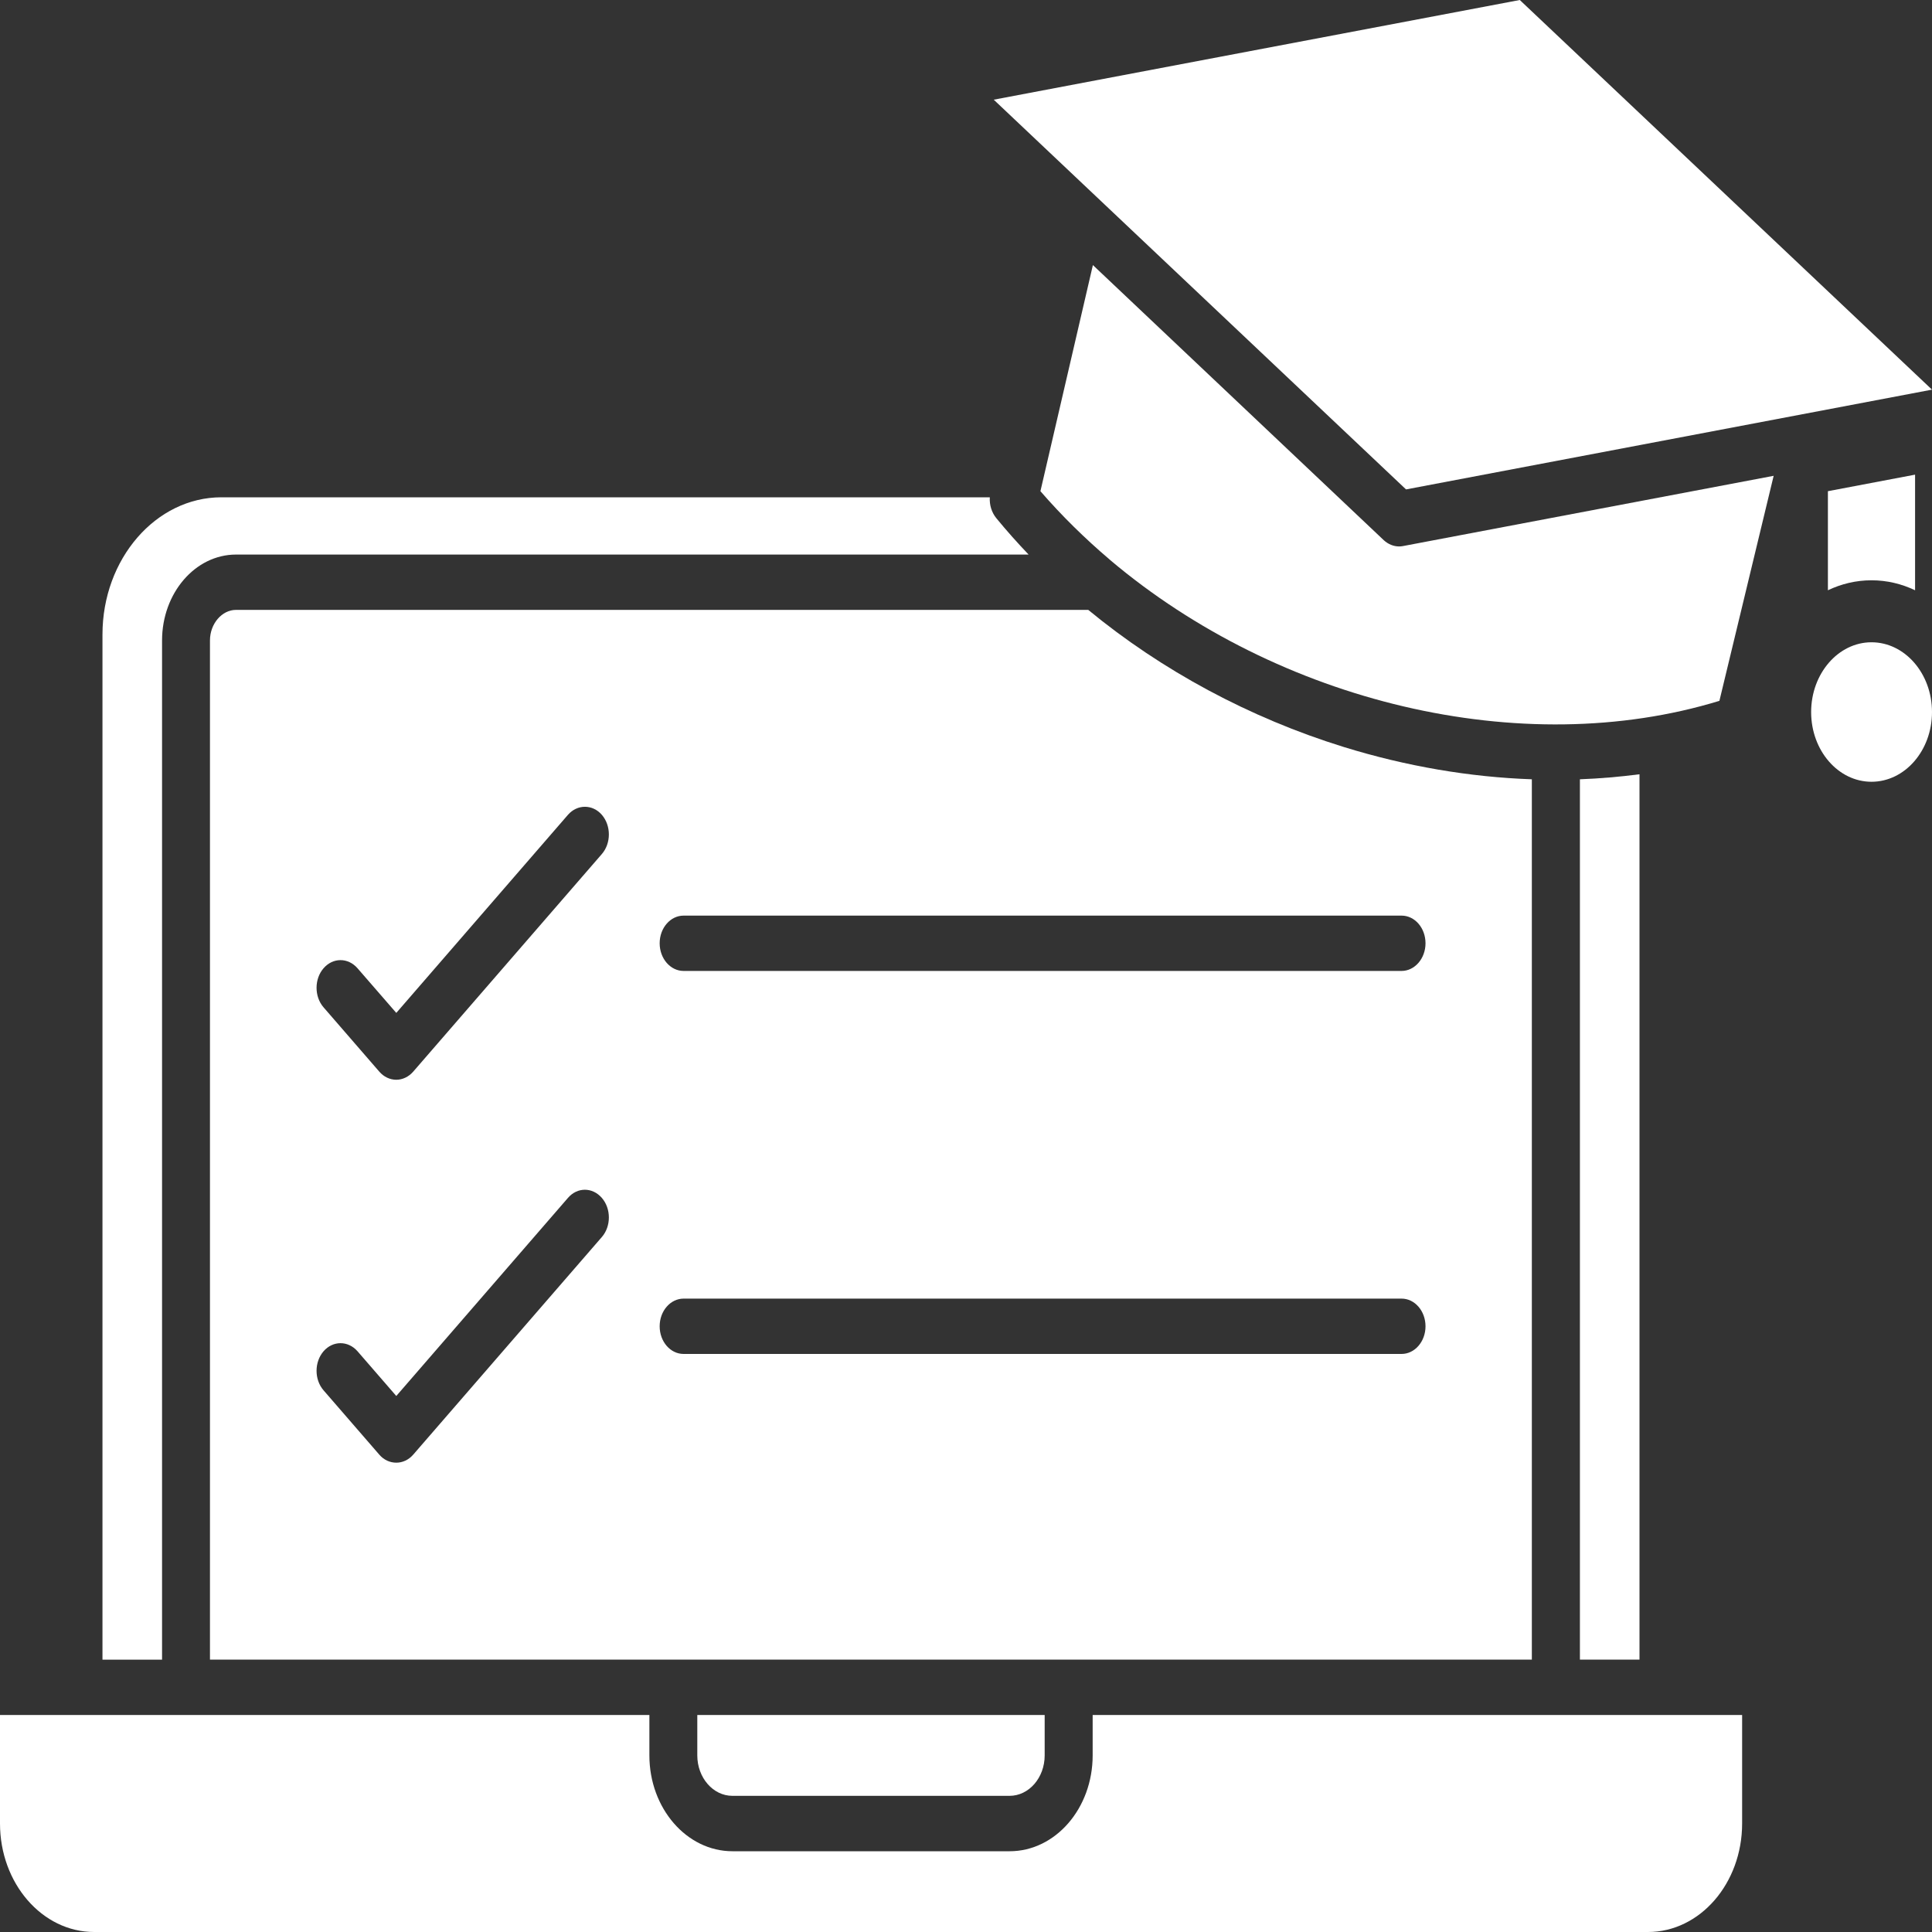<svg width="25" height="25" viewBox="0 0 25 25" fill="none" xmlns="http://www.w3.org/2000/svg">
<rect x="0" y="0" width="25" height="25" fill="#333333" stroke="none"/>
<path fill-rule="evenodd" clip-rule="evenodd" d="M22.951 6.157L18.155 7.066C18.138 7.069 18.122 7.071 18.105 7.071C18.034 7.071 17.964 7.043 17.907 6.991L14.142 3.43L13.463 6.356C13.737 6.672 14.037 6.967 14.357 7.239L14.368 7.249C16.545 9.086 19.688 9.852 22.249 9.069L22.951 6.157Z" fill="white"/>
<path fill-rule="evenodd" clip-rule="evenodd" d="M12.859 1.29L18.194 6.333L25 5.042L19.666 0L12.859 1.29Z" fill="white"/>
<path fill-rule="evenodd" clip-rule="evenodd" d="M14.082 7.892H3.053C2.871 7.892 2.717 8.072 2.717 8.287V21.475H8.712H13.827H19.822V10.084C19.019 10.056 18.197 9.916 17.388 9.666C16.168 9.288 15.034 8.676 14.082 7.892ZM8.846 11.848H18.136C18.308 11.848 18.446 12.008 18.446 12.206C18.446 12.403 18.307 12.564 18.136 12.564H8.846C8.674 12.564 8.536 12.403 8.536 12.206C8.536 12.008 8.675 11.848 8.846 11.848ZM8.846 16.804H18.136C18.308 16.804 18.446 16.965 18.446 17.162C18.446 17.36 18.307 17.52 18.136 17.52H8.846C8.674 17.52 8.536 17.36 8.536 17.162C8.536 16.964 8.675 16.804 8.846 16.804ZM7.788 15.501C7.909 15.64 7.909 15.868 7.788 16.007L5.347 18.823C5.286 18.893 5.207 18.927 5.128 18.927C5.048 18.927 4.968 18.893 4.908 18.823L4.187 17.991C4.066 17.852 4.066 17.625 4.187 17.485C4.308 17.346 4.504 17.346 4.626 17.485L5.128 18.064L7.349 15.501C7.47 15.36 7.666 15.36 7.788 15.501ZM7.788 11.051L5.347 13.867C5.289 13.934 5.209 13.972 5.128 13.972C5.045 13.972 4.966 13.934 4.908 13.867L4.187 13.035C4.066 12.896 4.066 12.668 4.187 12.529C4.308 12.389 4.504 12.389 4.626 12.529L5.128 13.107L7.349 10.544C7.47 10.405 7.668 10.405 7.788 10.544C7.909 10.684 7.909 10.911 7.788 11.051Z" fill="white"/>
<path fill-rule="evenodd" clip-rule="evenodd" d="M12.808 6.435H2.865C2.017 6.435 1.326 7.232 1.326 8.211V21.476H2.097V8.288C2.097 7.675 2.526 7.176 3.054 7.176H13.31C13.165 7.024 13.025 6.867 12.893 6.706C12.832 6.632 12.802 6.534 12.808 6.435Z" fill="white"/>
<path fill-rule="evenodd" clip-rule="evenodd" d="M20.135 22.192H14.139V22.715C14.139 23.399 13.658 23.955 13.065 23.955H9.478C8.885 23.955 8.403 23.399 8.403 22.715V22.192H2.407H1.016H0V23.596C0 24.371 0.546 25 1.218 25H21.325C21.997 25 22.543 24.371 22.543 23.596V22.192H21.527H20.135Z" fill="white"/>
<path fill-rule="evenodd" clip-rule="evenodd" d="M20.444 10.084V21.475H21.215V10.019C20.961 10.052 20.704 10.074 20.444 10.084Z" fill="white"/>
<path fill-rule="evenodd" clip-rule="evenodd" d="M13.518 22.192H9.023V22.715C9.023 23.003 9.227 23.238 9.477 23.238H13.064C13.314 23.238 13.518 23.004 13.518 22.715V22.192Z" fill="white"/>
<path fill-rule="evenodd" clip-rule="evenodd" d="M24.217 8.311C23.787 8.311 23.436 8.716 23.436 9.214C23.436 9.713 23.787 10.116 24.217 10.116C24.649 10.116 25 9.712 25 9.214C25 8.716 24.649 8.311 24.217 8.311Z" fill="white"/>
<path fill-rule="evenodd" clip-rule="evenodd" d="M24.781 6.142V7.638C24.607 7.555 24.417 7.509 24.217 7.509C24.017 7.509 23.827 7.555 23.653 7.638V6.356L24.781 6.142Z" fill="white"/>
</svg>

